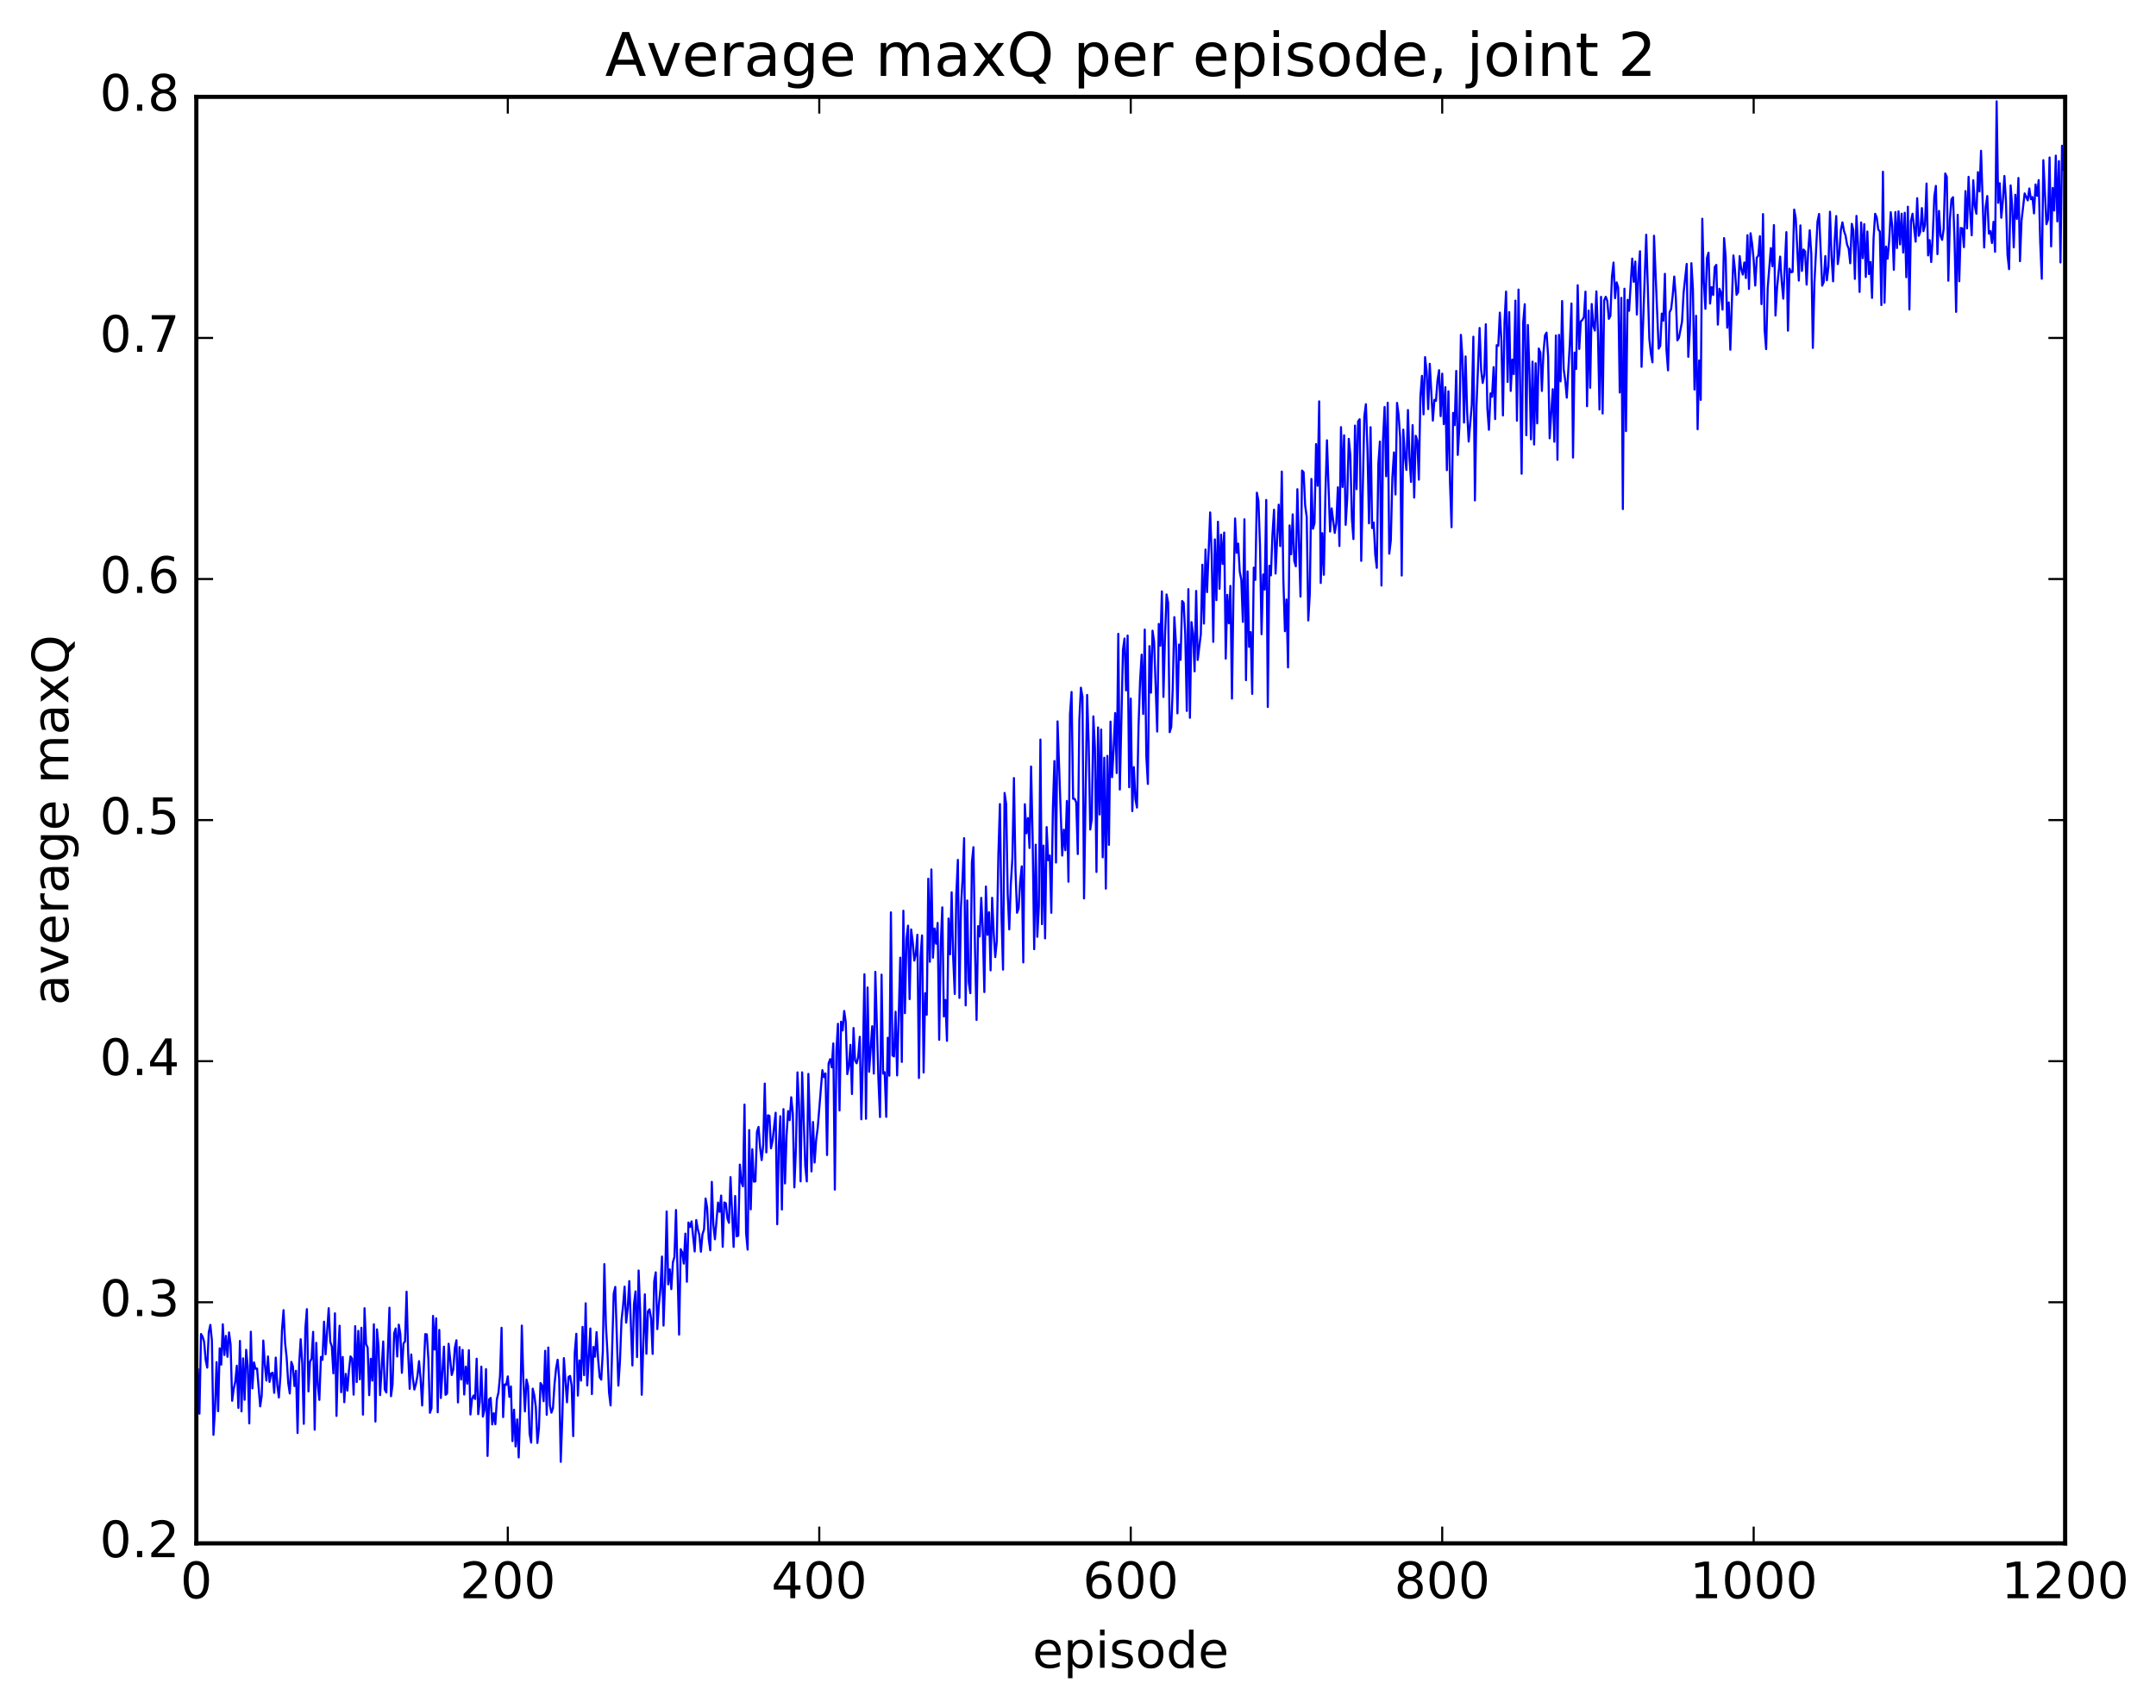 <?xml version="1.0" encoding="utf-8" standalone="no"?>
<!DOCTYPE svg PUBLIC "-//W3C//DTD SVG 1.1//EN"
  "http://www.w3.org/Graphics/SVG/1.1/DTD/svg11.dtd">
<!-- Created with matplotlib (http://matplotlib.org/) -->
<svg height="408pt" version="1.1" viewBox="0 0 515 408" width="515pt" xmlns="http://www.w3.org/2000/svg" xmlns:xlink="http://www.w3.org/1999/xlink">
 <defs>
  <style type="text/css">
*{stroke-linecap:butt;stroke-linejoin:round;stroke-miterlimit:100000;}
  </style>
 </defs>
 <g id="figure_1">
  <g id="patch_1">
   <path d="M 0 408.169 
L 515.768 408.169 
L 515.768 0 
L 0 0 
z
" style="fill:#ffffff;"/>
  </g>
  <g id="axes_1">
   <g id="patch_2">
    <path d="M 46.898 368.742 
L 493.298 368.742 
L 493.298 23.142 
L 46.898 23.142 
z
" style="fill:#ffffff;"/>
   </g>
   <g id="line2d_1">
    <path clip-path="url(#p01cb8bce9f)" d="M 46.898 332.532 
L 47.27 327.082 
L 47.642 337.769 
L 48.014 318.726 
L 48.386 319.36 
L 48.758 320.566 
L 49.13 324.925 
L 49.502 326.763 
L 49.873 318.292 
L 50.245 316.54 
L 50.617 320.284 
L 50.989 342.82 
L 51.361 336.6 
L 51.733 325.452 
L 52.105 337.169 
L 52.477 322.156 
L 52.849 326.042 
L 53.221 316.406 
L 53.593 323.75 
L 53.965 319.176 
L 54.337 324.168 
L 54.709 318.35 
L 55.081 321.25 
L 55.453 334.688 
L 55.825 331.814 
L 56.197 330.175 
L 56.569 326.303 
L 56.941 336.382 
L 57.313 320.385 
L 57.685 337.219 
L 58.057 324.532 
L 58.429 334.446 
L 58.801 322.504 
L 59.173 326.418 
L 59.545 340.085 
L 59.917 318.189 
L 60.289 331.717 
L 60.661 325.5 
L 61.033 327.042 
L 61.406 326.967 
L 62.15 336.016 
L 62.522 333.398 
L 62.894 320.288 
L 63.266 326.005 
L 63.638 329.857 
L 64.01 324.094 
L 64.382 330.177 
L 64.754 328.145 
L 65.126 327.979 
L 65.498 332.779 
L 65.87 324.362 
L 66.242 330.983 
L 66.614 333.896 
L 66.986 328.784 
L 67.358 317.823 
L 67.73 313.024 
L 68.102 320.852 
L 68.474 324.4 
L 68.846 330.381 
L 69.218 332.935 
L 69.59 325.383 
L 69.962 326.464 
L 70.334 331.16 
L 70.706 327.508 
L 71.078 342.386 
L 71.45 325.988 
L 71.822 319.977 
L 72.194 325.612 
L 72.566 340.189 
L 72.938 317.448 
L 73.309 312.793 
L 73.681 332.445 
L 74.053 325.361 
L 74.425 324.616 
L 74.797 318.201 
L 75.169 341.593 
L 75.541 320.831 
L 75.913 331.039 
L 76.285 334.469 
L 76.657 324.194 
L 77.029 324.898 
L 77.401 315.778 
L 77.773 323.578 
L 78.517 312.561 
L 78.889 320.579 
L 79.261 321.703 
L 79.633 328.141 
L 80.005 313.785 
L 80.377 338.295 
L 80.749 323.729 
L 81.121 316.748 
L 81.493 332.636 
L 81.865 324.206 
L 82.237 335.022 
L 82.609 328.253 
L 82.981 332.252 
L 83.353 327.417 
L 83.725 324.079 
L 84.097 324.598 
L 84.469 333.219 
L 84.841 316.849 
L 85.213 330.201 
L 85.585 317.984 
L 85.957 329.554 
L 86.329 317.236 
L 86.701 337.997 
L 87.073 312.563 
L 87.445 321.13 
L 87.817 321.981 
L 88.189 333.342 
L 88.561 324.65 
L 88.933 329.868 
L 89.305 316.408 
L 89.677 339.647 
L 90.049 317.615 
L 90.421 321.786 
L 90.793 333.325 
L 91.537 320.512 
L 91.909 331.981 
L 92.281 332.71 
L 93.025 312.439 
L 93.397 333.592 
L 93.769 330.763 
L 94.141 318.607 
L 94.513 317.399 
L 94.885 324.112 
L 95.257 316.494 
L 95.629 318.745 
L 96.001 328.006 
L 96.374 320.99 
L 96.746 320.49 
L 97.118 308.617 
L 97.49 323.108 
L 97.862 331.822 
L 98.234 323.617 
L 98.606 329.16 
L 98.978 331.997 
L 99.35 330.674 
L 99.722 328.707 
L 100.094 325.207 
L 100.466 329.42 
L 100.838 335.811 
L 101.582 318.753 
L 101.954 318.821 
L 102.326 324.698 
L 102.698 337.549 
L 103.07 336.469 
L 103.442 314.409 
L 103.814 322.444 
L 104.186 314.99 
L 104.558 337.438 
L 104.93 317.75 
L 105.302 334.016 
L 106.046 321.743 
L 106.418 333.262 
L 106.79 332.937 
L 107.162 321.059 
L 107.906 328.528 
L 108.278 327.217 
L 108.65 322.034 
L 109.022 320.225 
L 109.394 335.079 
L 109.766 321.856 
L 110.138 329.612 
L 110.51 322.513 
L 110.882 333.187 
L 111.254 326.534 
L 111.626 330.597 
L 111.998 322.601 
L 112.37 337.968 
L 112.742 334.317 
L 113.114 333.423 
L 113.486 334.265 
L 113.858 324.622 
L 114.23 337.88 
L 114.602 334.964 
L 114.974 326.523 
L 115.346 338.469 
L 115.718 336.895 
L 116.09 327.121 
L 116.462 347.866 
L 116.834 334.383 
L 117.206 333.994 
L 117.578 340.327 
L 117.95 337.647 
L 118.322 340.289 
L 118.694 334.269 
L 119.066 332.724 
L 119.438 328.718 
L 119.809 317.237 
L 120.181 338.576 
L 120.553 330.762 
L 120.925 330.895 
L 121.297 328.857 
L 121.669 333.736 
L 122.041 331.246 
L 122.413 344.327 
L 122.785 336.814 
L 123.157 345.581 
L 123.529 339.127 
L 123.901 348.219 
L 124.273 336.701 
L 124.645 316.722 
L 125.017 329.721 
L 125.389 337.229 
L 125.761 329.601 
L 126.133 331.195 
L 126.505 342.533 
L 126.877 344.68 
L 127.249 331.779 
L 127.621 333.349 
L 127.993 336.152 
L 128.365 344.767 
L 128.738 341.212 
L 129.109 330.437 
L 129.482 331.054 
L 129.853 334.786 
L 130.226 322.737 
L 130.597 338.027 
L 130.97 321.945 
L 131.341 335.719 
L 131.714 337.522 
L 132.085 336.467 
L 132.458 330.707 
L 132.829 326.958 
L 133.202 324.872 
L 133.573 329.481 
L 133.946 349.272 
L 134.317 338.867 
L 134.69 324.493 
L 135.434 335.05 
L 135.805 328.993 
L 136.178 328.744 
L 136.549 331.076 
L 136.922 343.13 
L 137.293 323.169 
L 137.666 318.671 
L 138.037 333.443 
L 138.41 325.027 
L 138.781 329.875 
L 139.154 317.029 
L 139.525 328.562 
L 139.898 311.388 
L 140.269 331.028 
L 141.013 317.405 
L 141.386 333.082 
L 141.757 321.823 
L 142.13 324.156 
L 142.501 318.284 
L 142.874 324.725 
L 143.245 329.04 
L 143.618 329.634 
L 143.989 322.997 
L 144.362 302.031 
L 144.733 316.56 
L 145.106 323.25 
L 145.477 332.675 
L 145.85 335.797 
L 146.594 309.094 
L 146.965 307.472 
L 147.709 331.059 
L 148.082 325.375 
L 148.453 315.552 
L 148.826 312.074 
L 149.197 307.406 
L 149.57 316.019 
L 149.941 312.636 
L 150.314 306.089 
L 151.058 326.244 
L 151.429 311.635 
L 151.802 308.547 
L 152.173 324.243 
L 152.546 303.555 
L 152.917 313.315 
L 153.29 333.25 
L 154.034 309.244 
L 154.405 323.447 
L 154.778 313.298 
L 155.149 312.823 
L 155.522 314.994 
L 155.893 323.485 
L 156.266 306.149 
L 156.637 303.994 
L 157.01 317.56 
L 157.381 311.807 
L 157.754 307.965 
L 158.125 300.227 
L 158.498 316.716 
L 158.869 305.927 
L 159.242 289.449 
L 159.613 306.867 
L 159.986 303.284 
L 160.357 308.017 
L 160.73 301.6 
L 161.101 300.351 
L 161.474 289.102 
L 162.218 318.884 
L 162.589 298.465 
L 162.962 299.212 
L 163.333 301.906 
L 163.706 294.744 
L 164.077 306.248 
L 164.45 292.083 
L 164.821 293.157 
L 165.194 291.824 
L 165.938 299.006 
L 166.31 291.497 
L 166.681 293.662 
L 167.054 295.112 
L 167.425 299.066 
L 167.798 294.918 
L 168.169 293.746 
L 168.542 286.358 
L 168.913 288.516 
L 169.286 295.954 
L 169.657 298.724 
L 170.03 282.372 
L 170.401 292.63 
L 170.774 296.086 
L 171.518 287.317 
L 171.889 289.539 
L 172.262 285.646 
L 172.633 297.902 
L 173.006 287.285 
L 173.377 287.501 
L 173.75 291.077 
L 174.121 292.17 
L 174.494 281.242 
L 175.238 297.928 
L 175.609 285.751 
L 175.982 295.385 
L 176.353 295.225 
L 176.726 278.249 
L 177.097 282.406 
L 177.47 283.448 
L 177.841 263.907 
L 178.214 294.591 
L 178.585 298.57 
L 178.958 270.006 
L 179.329 288.945 
L 179.702 274.583 
L 180.073 282.316 
L 180.446 282.26 
L 180.817 270.422 
L 181.19 269.256 
L 181.561 274.161 
L 181.934 277.185 
L 182.305 273.656 
L 182.678 258.897 
L 183.049 275.34 
L 183.422 266.47 
L 183.793 266.601 
L 184.166 274.355 
L 184.537 272.576 
L 185.281 265.856 
L 185.654 292.508 
L 186.025 273.959 
L 186.398 266.694 
L 186.769 288.993 
L 187.142 265.002 
L 187.513 282.757 
L 187.886 271.253 
L 188.257 265.464 
L 188.63 267.636 
L 189.001 262.159 
L 189.374 265.945 
L 189.745 283.698 
L 190.118 274.394 
L 190.489 256.216 
L 190.862 264.164 
L 191.233 282.26 
L 191.606 256.204 
L 192.35 278.573 
L 192.721 282.265 
L 193.094 256.58 
L 193.838 279.883 
L 194.209 268.071 
L 194.582 277.754 
L 194.953 272.368 
L 195.326 269.489 
L 196.441 255.685 
L 196.814 257.375 
L 197.185 256.47 
L 197.558 275.969 
L 197.929 254.075 
L 198.302 253.053 
L 198.673 255.031 
L 199.046 249.303 
L 199.417 284.232 
L 199.79 251.028 
L 200.161 244.604 
L 200.534 265.327 
L 200.905 244.102 
L 201.278 246.206 
L 201.649 241.539 
L 202.022 244.199 
L 202.393 256.633 
L 202.766 254.768 
L 203.137 249.645 
L 203.51 261.395 
L 203.881 245.618 
L 204.254 253.418 
L 204.625 254.053 
L 204.998 252.508 
L 205.369 247.714 
L 205.742 267.429 
L 206.113 253.287 
L 206.486 232.768 
L 206.857 267.305 
L 207.23 235.932 
L 207.601 256.085 
L 208.345 245.188 
L 208.718 256.513 
L 209.089 232.196 
L 209.833 258.082 
L 210.206 266.893 
L 210.577 232.867 
L 210.95 256.52 
L 211.321 256.167 
L 211.694 266.847 
L 212.065 247.946 
L 212.438 257.017 
L 212.81 217.983 
L 213.181 252.164 
L 213.554 252.405 
L 213.925 241.726 
L 214.298 256.945 
L 215.042 228.807 
L 215.413 253.724 
L 215.786 217.599 
L 216.157 242.072 
L 216.53 224.277 
L 216.901 221.158 
L 217.274 238.714 
L 217.645 222.067 
L 218.018 224.984 
L 218.389 229.518 
L 218.762 227.923 
L 219.133 223.344 
L 219.506 257.563 
L 219.877 228.779 
L 220.25 223.501 
L 220.621 256.253 
L 220.994 237.301 
L 221.365 242.451 
L 221.738 209.947 
L 222.109 229.803 
L 222.482 207.734 
L 222.853 228.814 
L 223.226 221.843 
L 223.597 225.481 
L 223.97 220.509 
L 224.341 248.442 
L 224.714 225.67 
L 225.085 216.79 
L 225.458 242.864 
L 225.829 238.918 
L 226.202 248.689 
L 226.573 219.462 
L 226.946 228.005 
L 227.317 213.188 
L 227.69 228.904 
L 228.061 237.476 
L 228.434 213.73 
L 228.805 205.446 
L 229.178 238.42 
L 229.549 216.703 
L 229.922 210.122 
L 230.293 200.256 
L 230.666 240.209 
L 231.037 215.144 
L 231.41 234.692 
L 231.781 237.296 
L 232.154 206.032 
L 232.525 202.414 
L 232.898 226.716 
L 233.269 243.695 
L 233.642 221.281 
L 234.013 223.745 
L 234.386 214.524 
L 234.757 222.15 
L 235.13 237.028 
L 235.501 211.814 
L 235.874 223.363 
L 236.245 217.963 
L 236.618 231.847 
L 236.989 214.504 
L 237.362 222.836 
L 237.733 228.671 
L 238.106 224.879 
L 238.477 204.265 
L 238.85 192.112 
L 239.221 218.592 
L 239.594 231.672 
L 239.965 189.46 
L 240.338 192.118 
L 240.709 213.534 
L 241.082 222.062 
L 241.453 211.272 
L 241.826 205.168 
L 242.197 185.892 
L 242.57 208.028 
L 242.941 218.087 
L 243.314 217.058 
L 243.685 210.695 
L 244.058 206.995 
L 244.429 229.948 
L 244.802 192.146 
L 245.173 199.09 
L 245.546 195.452 
L 245.917 202.61 
L 246.29 183.135 
L 246.661 200.032 
L 247.034 226.785 
L 247.405 201.82 
L 247.778 223.82 
L 248.149 216.59 
L 248.522 176.7 
L 248.893 220.812 
L 249.266 202.026 
L 249.637 224.205 
L 250.01 197.613 
L 250.381 205.539 
L 250.754 204.419 
L 251.125 218.094 
L 251.498 193.143 
L 251.869 181.828 
L 252.242 206.081 
L 252.613 172.355 
L 253.73 204.42 
L 254.101 198.233 
L 254.474 203.154 
L 254.845 191.367 
L 255.218 210.666 
L 255.589 170.662 
L 255.962 165.322 
L 256.334 190.854 
L 256.705 190.868 
L 257.077 191.693 
L 257.45 204.055 
L 257.822 171.975 
L 258.193 164.307 
L 258.565 166.496 
L 258.938 214.66 
L 259.682 166.031 
L 260.053 177.689 
L 260.425 198.191 
L 260.798 195.596 
L 261.17 171.159 
L 261.541 178.678 
L 261.913 208.34 
L 262.286 173.806 
L 262.658 194.6 
L 263.029 174.302 
L 263.401 204.829 
L 263.774 181.039 
L 264.146 212.32 
L 264.517 180.604 
L 264.889 201.865 
L 265.262 172.406 
L 265.634 185.703 
L 266.005 179.125 
L 266.377 170.365 
L 266.75 184.709 
L 267.122 151.431 
L 267.493 188.643 
L 268.238 155.273 
L 268.61 152.552 
L 268.981 164.97 
L 269.353 151.843 
L 269.726 188.095 
L 270.098 166.909 
L 270.469 193.793 
L 270.841 183.285 
L 271.214 190.921 
L 271.586 192.95 
L 271.957 173.674 
L 272.329 162.631 
L 272.702 156.418 
L 273.074 170.583 
L 273.445 150.417 
L 273.817 180.593 
L 274.19 187.305 
L 274.562 154.382 
L 274.933 165.503 
L 275.305 150.687 
L 275.678 153.242 
L 276.421 174.79 
L 276.793 149.064 
L 277.166 154.275 
L 277.538 141.298 
L 277.909 166.512 
L 278.281 152.023 
L 278.654 142.027 
L 279.026 143.972 
L 279.397 174.94 
L 279.769 173.723 
L 280.142 164.055 
L 280.514 147.452 
L 280.885 153.514 
L 281.257 170.436 
L 281.63 153.999 
L 282.002 157.66 
L 282.373 143.592 
L 282.745 144.045 
L 283.118 151.596 
L 283.49 169.864 
L 283.861 140.759 
L 284.233 171.498 
L 284.606 148.631 
L 284.978 151.389 
L 285.349 160.401 
L 285.721 141.188 
L 286.094 157.683 
L 286.837 151.505 
L 287.209 134.93 
L 287.582 148.998 
L 287.954 131.294 
L 288.325 141.484 
L 289.07 122.436 
L 289.442 132.792 
L 289.813 153.354 
L 290.185 128.883 
L 290.558 143.392 
L 290.93 124.655 
L 291.301 140.688 
L 291.673 127.736 
L 292.046 134.742 
L 292.418 127.24 
L 292.789 157.363 
L 293.161 142.12 
L 293.534 148.924 
L 293.906 139.985 
L 294.277 166.917 
L 294.649 140.575 
L 295.022 123.876 
L 295.394 132.083 
L 295.765 129.88 
L 296.137 136.61 
L 296.51 138.523 
L 296.882 148.579 
L 297.253 124.073 
L 297.625 162.509 
L 297.998 136.524 
L 298.37 154.547 
L 298.741 151.021 
L 299.113 165.782 
L 299.486 135.619 
L 299.858 138.557 
L 300.229 117.719 
L 300.601 119.716 
L 300.974 130.414 
L 301.346 151.527 
L 301.717 137.255 
L 302.089 140.849 
L 302.462 119.453 
L 302.834 168.916 
L 303.205 135.163 
L 303.577 137.478 
L 303.95 127.732 
L 304.322 121.785 
L 304.693 137.038 
L 305.438 120.581 
L 305.81 130.485 
L 306.182 112.669 
L 306.553 138.438 
L 306.925 150.805 
L 307.298 143.223 
L 307.67 159.464 
L 308.041 125.541 
L 308.413 132.428 
L 308.786 122.894 
L 309.158 133.961 
L 309.529 135.307 
L 309.901 116.878 
L 310.646 142.547 
L 311.017 112.429 
L 311.389 112.827 
L 311.762 120.767 
L 312.134 123.497 
L 312.505 148.246 
L 312.877 141.663 
L 313.25 114.427 
L 313.622 126.337 
L 313.993 124.964 
L 314.365 106.101 
L 314.738 116.068 
L 315.11 95.894 
L 315.481 139.28 
L 315.853 127.383 
L 316.226 137.335 
L 316.598 118.006 
L 316.969 105.192 
L 317.714 127.002 
L 318.086 121.469 
L 318.829 127.322 
L 319.202 125.059 
L 319.574 116.435 
L 319.945 130.457 
L 320.317 102.057 
L 320.69 116.35 
L 321.062 104.001 
L 321.433 125.402 
L 321.805 119.21 
L 322.178 104.852 
L 322.55 108.722 
L 322.921 123.862 
L 323.293 128.799 
L 323.666 101.681 
L 324.038 116.87 
L 324.409 100.682 
L 324.781 100.163 
L 325.154 134.01 
L 325.897 99.427 
L 326.269 96.568 
L 326.642 107.275 
L 327.014 125.032 
L 327.385 102.073 
L 327.757 126.175 
L 328.13 124.855 
L 328.502 132.5 
L 328.873 135.676 
L 329.245 110.813 
L 329.618 105.502 
L 329.99 139.906 
L 330.361 105.141 
L 330.733 97.236 
L 331.106 113.788 
L 331.478 96.224 
L 331.849 132.297 
L 332.221 129.133 
L 332.594 114.083 
L 332.966 108.096 
L 333.337 118.145 
L 333.709 96.261 
L 334.082 99.159 
L 334.454 104.536 
L 334.825 137.513 
L 335.197 102.646 
L 335.57 108.889 
L 335.942 112.279 
L 336.313 97.966 
L 336.685 109.458 
L 337.058 115.159 
L 337.43 101.571 
L 337.801 118.891 
L 338.173 104.118 
L 338.546 105.259 
L 338.918 114.611 
L 339.289 94.739 
L 339.661 89.801 
L 340.034 99.004 
L 340.406 85.32 
L 340.777 88.783 
L 341.149 97.751 
L 341.522 86.919 
L 342.265 100.496 
L 342.637 95.534 
L 343.01 95.768 
L 343.382 90.841 
L 343.753 88.448 
L 344.125 99.43 
L 344.498 89.278 
L 344.87 101.338 
L 345.241 92.492 
L 345.613 112.335 
L 345.986 93.495 
L 346.358 115.235 
L 346.729 125.965 
L 347.101 98.65 
L 347.474 101.581 
L 347.846 88.626 
L 348.217 108.694 
L 348.589 102.082 
L 348.962 80 
L 349.334 85.502 
L 349.705 100.963 
L 350.077 85.164 
L 350.45 98.334 
L 350.822 105.501 
L 351.565 96.739 
L 351.938 80.445 
L 352.31 119.562 
L 352.682 97.03 
L 353.425 78.36 
L 353.798 88.354 
L 354.17 91.502 
L 354.541 89.596 
L 354.913 77.466 
L 355.286 97.649 
L 355.658 102.691 
L 356.029 93.987 
L 356.401 94.788 
L 356.774 87.715 
L 357.146 100.131 
L 357.517 82.47 
L 357.889 82.617 
L 358.262 74.694 
L 358.634 81.335 
L 359.005 99.259 
L 359.377 77.047 
L 359.75 69.671 
L 360.122 91.254 
L 360.493 74.56 
L 360.865 93.411 
L 361.238 85.916 
L 361.61 89.405 
L 361.981 71.822 
L 362.353 100.519 
L 362.726 69.183 
L 363.469 113.191 
L 363.841 77.009 
L 364.214 72.679 
L 364.586 103.983 
L 364.957 77.651 
L 365.329 88.608 
L 365.702 104.971 
L 366.074 86.402 
L 366.445 106.204 
L 366.817 86.797 
L 367.19 101.154 
L 367.562 83.262 
L 367.933 84.222 
L 368.305 93.411 
L 368.678 84.362 
L 369.05 80.121 
L 369.421 79.467 
L 369.793 85.026 
L 370.166 104.723 
L 370.909 92.986 
L 371.281 105.543 
L 371.654 80.154 
L 372.026 109.866 
L 372.397 80.009 
L 372.769 91.108 
L 373.142 71.919 
L 373.514 88.221 
L 373.885 90.882 
L 374.257 95.013 
L 375.002 81.618 
L 375.373 72.51 
L 375.745 109.324 
L 376.118 84.239 
L 376.49 88.17 
L 376.861 68.154 
L 377.233 83.372 
L 377.606 76.771 
L 377.978 76.442 
L 378.349 75.743 
L 378.721 69.677 
L 379.094 97.054 
L 379.466 74.2 
L 379.837 92.657 
L 380.209 72.637 
L 380.582 77.768 
L 380.954 78.983 
L 381.325 69.617 
L 381.697 79.361 
L 382.07 97.843 
L 382.442 70.921 
L 382.813 98.801 
L 383.185 71.779 
L 383.558 70.904 
L 383.93 71.878 
L 384.301 76.182 
L 384.673 75.503 
L 385.046 66.077 
L 385.418 62.728 
L 385.789 71.244 
L 386.161 67.463 
L 386.534 68.734 
L 386.906 93.785 
L 387.277 71.169 
L 387.649 121.63 
L 388.022 68.979 
L 388.394 103.009 
L 388.765 71.637 
L 389.137 74.261 
L 389.882 61.778 
L 390.253 67.335 
L 390.625 62.483 
L 390.998 75.151 
L 391.37 65.231 
L 391.741 60.03 
L 392.113 87.651 
L 393.229 56.09 
L 393.974 80.945 
L 394.346 84.502 
L 394.717 86.569 
L 395.089 56.329 
L 396.205 83.309 
L 396.577 82.632 
L 396.95 74.932 
L 397.322 76.63 
L 397.693 65.42 
L 398.065 83.538 
L 398.438 88.491 
L 398.81 74.611 
L 399.182 73.844 
L 399.553 70.604 
L 399.925 66.069 
L 400.298 71.009 
L 400.67 81.31 
L 401.041 80.739 
L 401.786 76.821 
L 402.158 69.943 
L 402.901 63.063 
L 403.274 85.255 
L 403.646 78.832 
L 404.017 62.882 
L 404.389 69.085 
L 404.762 93.067 
L 405.134 75.447 
L 405.505 102.553 
L 405.877 86.131 
L 406.25 95.538 
L 406.622 52.262 
L 406.993 67.348 
L 407.365 73.783 
L 407.738 61.648 
L 408.11 60.36 
L 408.481 72.534 
L 408.853 68.603 
L 409.226 70.484 
L 409.598 63.799 
L 409.969 63.285 
L 410.341 77.566 
L 410.714 68.984 
L 411.086 69.96 
L 411.457 73.972 
L 411.829 56.885 
L 412.202 61.317 
L 412.574 78.292 
L 412.945 72.252 
L 413.317 83.553 
L 414.062 61.027 
L 414.433 64.5 
L 414.805 70.435 
L 415.178 69.814 
L 415.55 61.186 
L 415.921 64.273 
L 416.293 65.605 
L 416.666 62.702 
L 417.038 66.438 
L 417.409 56.197 
L 417.781 69.031 
L 418.154 55.728 
L 418.526 58.25 
L 418.897 62.135 
L 419.269 68.233 
L 419.642 61.571 
L 420.014 61.054 
L 420.385 56.428 
L 420.757 72.662 
L 421.13 51.144 
L 421.502 78.727 
L 421.873 83.419 
L 422.245 68.872 
L 422.99 59.291 
L 423.361 63.618 
L 423.733 53.774 
L 424.106 75.384 
L 424.478 68.886 
L 425.221 61.306 
L 425.594 67.293 
L 425.966 71.36 
L 426.709 55.458 
L 427.082 79.012 
L 427.454 64.191 
L 427.825 65.05 
L 428.197 64.959 
L 428.57 50.07 
L 428.942 52.089 
L 429.685 67.036 
L 430.058 53.85 
L 430.43 64.729 
L 430.801 59.614 
L 431.173 60.059 
L 431.546 68 
L 431.918 60.11 
L 432.289 55.012 
L 432.661 60.739 
L 433.034 83.129 
L 433.406 67.607 
L 434.149 52.918 
L 434.522 51.115 
L 435.265 68.255 
L 435.637 67.353 
L 436.01 61.179 
L 436.382 66.962 
L 436.753 63.722 
L 437.125 50.592 
L 437.498 61.244 
L 437.87 67.22 
L 438.241 57.531 
L 438.613 51.619 
L 438.986 63.098 
L 439.358 60.541 
L 439.729 54.931 
L 440.101 53.124 
L 440.474 55.176 
L 440.846 56.309 
L 441.217 58.477 
L 441.589 59.373 
L 441.962 62.903 
L 442.334 53.471 
L 442.705 55.014 
L 443.077 66.637 
L 443.45 51.584 
L 443.822 58.269 
L 444.193 69.752 
L 444.565 53.152 
L 444.938 61.674 
L 445.31 53.555 
L 445.682 66.168 
L 446.053 55.317 
L 446.425 65.475 
L 446.798 62.587 
L 447.17 71.178 
L 447.541 56.888 
L 447.913 51.072 
L 448.286 51.942 
L 448.658 54.815 
L 449.029 55.313 
L 449.401 72.889 
L 449.774 41.033 
L 450.146 72.331 
L 450.517 58.906 
L 450.889 61.815 
L 451.262 57.573 
L 451.634 50.695 
L 452.005 54.069 
L 452.377 64.457 
L 452.75 50.677 
L 453.122 59.271 
L 453.493 50.497 
L 453.865 58.4 
L 454.238 51.061 
L 454.61 60.335 
L 454.981 50.832 
L 455.353 66.238 
L 455.726 49.39 
L 456.098 73.94 
L 456.469 52.814 
L 456.841 51.064 
L 457.586 57.742 
L 457.957 47.347 
L 458.329 56.348 
L 458.702 55.369 
L 459.074 49.712 
L 459.445 55.238 
L 459.817 53.787 
L 460.19 43.847 
L 460.562 61.033 
L 460.933 57.37 
L 461.305 62.607 
L 461.678 56.347 
L 462.05 46.904 
L 462.421 44.411 
L 462.793 60.716 
L 463.166 50.393 
L 463.538 56.331 
L 463.909 57.313 
L 464.281 54.679 
L 464.654 41.447 
L 465.026 42.282 
L 465.397 67.069 
L 465.769 52.451 
L 466.142 47.62 
L 466.514 47.122 
L 466.885 57.685 
L 467.257 74.517 
L 467.63 51.314 
L 468.002 67.199 
L 468.373 54.462 
L 468.745 54.576 
L 469.118 59.05 
L 469.49 45.654 
L 469.861 54.573 
L 470.233 42.24 
L 470.606 50.657 
L 470.978 56.222 
L 471.349 43.068 
L 471.721 49.189 
L 472.094 51.082 
L 472.466 41.12 
L 472.837 45.749 
L 473.209 36.023 
L 473.954 59.137 
L 474.325 49.47 
L 474.697 46.837 
L 475.07 55.814 
L 475.442 55.211 
L 475.813 58.064 
L 476.185 53.009 
L 476.558 60.154 
L 476.93 24.211 
L 477.301 48.461 
L 477.673 43.791 
L 478.046 52.031 
L 478.418 47.984 
L 478.789 42.046 
L 479.161 48.06 
L 479.534 60.944 
L 479.906 64.314 
L 480.277 44.297 
L 480.649 49.34 
L 481.022 59.11 
L 481.394 46.53 
L 481.765 52.313 
L 482.137 42.517 
L 482.51 62.405 
L 482.882 52.701 
L 483.625 46.209 
L 484.37 47.892 
L 484.741 45.031 
L 485.113 47.601 
L 485.486 47.076 
L 485.858 50.989 
L 486.229 44.074 
L 486.601 46.781 
L 486.974 43.029 
L 487.346 57.95 
L 487.717 66.603 
L 488.089 38.27 
L 488.834 53.565 
L 489.205 52.426 
L 489.577 37.627 
L 489.95 58.881 
L 490.322 44.904 
L 490.693 50.297 
L 491.065 37.192 
L 491.438 52.906 
L 491.81 38.486 
L 492.182 62.714 
L 492.553 34.807 
L 492.925 40.543 
L 492.925 40.543 
" style="fill:none;stroke:#0000ff;stroke-linecap:square;stroke-width:0.5;"/>
   </g>
   <g id="patch_3">
    <path d="M 46.898 368.742 
L 493.298 368.742 
" style="fill:none;stroke:#000000;stroke-linecap:square;stroke-linejoin:miter;"/>
   </g>
   <g id="patch_4">
    <path d="M 46.898 23.142 
L 493.298 23.142 
" style="fill:none;stroke:#000000;stroke-linecap:square;stroke-linejoin:miter;"/>
   </g>
   <g id="patch_5">
    <path d="M 493.298 368.742 
L 493.298 23.142 
" style="fill:none;stroke:#000000;stroke-linecap:square;stroke-linejoin:miter;"/>
   </g>
   <g id="patch_6">
    <path d="M 46.898 368.742 
L 46.898 23.142 
" style="fill:none;stroke:#000000;stroke-linecap:square;stroke-linejoin:miter;"/>
   </g>
   <g id="matplotlib.axis_1">
    <g id="xtick_1">
     <g id="line2d_2">
      <defs>
       <path d="M 0 0 
L 0 -4 
" id="m191ffb4279" style="stroke:#000000;stroke-width:0.5;"/>
      </defs>
      <g>
       <use style="stroke:#000000;stroke-width:0.5;" x="46.898" xlink:href="#m191ffb4279" y="368.742"/>
      </g>
     </g>
     <g id="line2d_3">
      <defs>
       <path d="M 0 0 
L 0 4 
" id="m7f01e69829" style="stroke:#000000;stroke-width:0.5;"/>
      </defs>
      <g>
       <use style="stroke:#000000;stroke-width:0.5;" x="46.898" xlink:href="#m7f01e69829" y="23.142"/>
      </g>
     </g>
     <g id="text_1">
      <!-- 0 -->
      <defs>
       <path d="M 31.781 66.406 
Q 24.172 66.406 20.328 58.906 
Q 16.5 51.422 16.5 36.375 
Q 16.5 21.391 20.328 13.891 
Q 24.172 6.391 31.781 6.391 
Q 39.453 6.391 43.281 13.891 
Q 47.125 21.391 47.125 36.375 
Q 47.125 51.422 43.281 58.906 
Q 39.453 66.406 31.781 66.406 
M 31.781 74.219 
Q 44.047 74.219 50.516 64.516 
Q 56.984 54.828 56.984 36.375 
Q 56.984 17.969 50.516 8.266 
Q 44.047 -1.422 31.781 -1.422 
Q 19.531 -1.422 13.062 8.266 
Q 6.594 17.969 6.594 36.375 
Q 6.594 54.828 13.062 64.516 
Q 19.531 74.219 31.781 74.219 
" id="BitstreamVeraSans-Roman-30"/>
      </defs>
      <g transform="translate(43.08 381.86)scale(0.12 -0.12)">
       <use xlink:href="#BitstreamVeraSans-Roman-30"/>
      </g>
     </g>
    </g>
    <g id="xtick_2">
     <g id="line2d_4">
      <g>
       <use style="stroke:#000000;stroke-width:0.5;" x="121.297" xlink:href="#m191ffb4279" y="368.742"/>
      </g>
     </g>
     <g id="line2d_5">
      <g>
       <use style="stroke:#000000;stroke-width:0.5;" x="121.297" xlink:href="#m7f01e69829" y="23.142"/>
      </g>
     </g>
     <g id="text_2">
      <!-- 200 -->
      <defs>
       <path d="M 19.188 8.297 
L 53.609 8.297 
L 53.609 0 
L 7.328 0 
L 7.328 8.297 
Q 12.938 14.109 22.625 23.891 
Q 32.328 33.688 34.812 36.531 
Q 39.547 41.844 41.422 45.531 
Q 43.312 49.219 43.312 52.781 
Q 43.312 58.594 39.234 62.25 
Q 35.156 65.922 28.609 65.922 
Q 23.969 65.922 18.812 64.312 
Q 13.672 62.703 7.812 59.422 
L 7.812 69.391 
Q 13.766 71.781 18.938 73 
Q 24.125 74.219 28.422 74.219 
Q 39.75 74.219 46.484 68.547 
Q 53.219 62.891 53.219 53.422 
Q 53.219 48.922 51.531 44.891 
Q 49.859 40.875 45.406 35.406 
Q 44.188 33.984 37.641 27.219 
Q 31.109 20.453 19.188 8.297 
" id="BitstreamVeraSans-Roman-32"/>
      </defs>
      <g transform="translate(109.845 381.86)scale(0.12 -0.12)">
       <use xlink:href="#BitstreamVeraSans-Roman-32"/>
       <use x="63.623" xlink:href="#BitstreamVeraSans-Roman-30"/>
       <use x="127.246" xlink:href="#BitstreamVeraSans-Roman-30"/>
      </g>
     </g>
    </g>
    <g id="xtick_3">
     <g id="line2d_6">
      <g>
       <use style="stroke:#000000;stroke-width:0.5;" x="195.697" xlink:href="#m191ffb4279" y="368.742"/>
      </g>
     </g>
     <g id="line2d_7">
      <g>
       <use style="stroke:#000000;stroke-width:0.5;" x="195.697" xlink:href="#m7f01e69829" y="23.142"/>
      </g>
     </g>
     <g id="text_3">
      <!-- 400 -->
      <defs>
       <path d="M 37.797 64.312 
L 12.891 25.391 
L 37.797 25.391 
z
M 35.203 72.906 
L 47.609 72.906 
L 47.609 25.391 
L 58.016 25.391 
L 58.016 17.188 
L 47.609 17.188 
L 47.609 0 
L 37.797 0 
L 37.797 17.188 
L 4.891 17.188 
L 4.891 26.703 
z
" id="BitstreamVeraSans-Roman-34"/>
      </defs>
      <g transform="translate(184.245 381.86)scale(0.12 -0.12)">
       <use xlink:href="#BitstreamVeraSans-Roman-34"/>
       <use x="63.623" xlink:href="#BitstreamVeraSans-Roman-30"/>
       <use x="127.246" xlink:href="#BitstreamVeraSans-Roman-30"/>
      </g>
     </g>
    </g>
    <g id="xtick_4">
     <g id="line2d_8">
      <g>
       <use style="stroke:#000000;stroke-width:0.5;" x="270.098" xlink:href="#m191ffb4279" y="368.742"/>
      </g>
     </g>
     <g id="line2d_9">
      <g>
       <use style="stroke:#000000;stroke-width:0.5;" x="270.098" xlink:href="#m7f01e69829" y="23.142"/>
      </g>
     </g>
     <g id="text_4">
      <!-- 600 -->
      <defs>
       <path d="M 33.016 40.375 
Q 26.375 40.375 22.484 35.828 
Q 18.609 31.297 18.609 23.391 
Q 18.609 15.531 22.484 10.953 
Q 26.375 6.391 33.016 6.391 
Q 39.656 6.391 43.531 10.953 
Q 47.406 15.531 47.406 23.391 
Q 47.406 31.297 43.531 35.828 
Q 39.656 40.375 33.016 40.375 
M 52.594 71.297 
L 52.594 62.312 
Q 48.875 64.062 45.094 64.984 
Q 41.312 65.922 37.594 65.922 
Q 27.828 65.922 22.672 59.328 
Q 17.531 52.734 16.797 39.406 
Q 19.672 43.656 24.016 45.922 
Q 28.375 48.188 33.594 48.188 
Q 44.578 48.188 50.953 41.516 
Q 57.328 34.859 57.328 23.391 
Q 57.328 12.156 50.688 5.359 
Q 44.047 -1.422 33.016 -1.422 
Q 20.359 -1.422 13.672 8.266 
Q 6.984 17.969 6.984 36.375 
Q 6.984 53.656 15.188 63.938 
Q 23.391 74.219 37.203 74.219 
Q 40.922 74.219 44.703 73.484 
Q 48.484 72.75 52.594 71.297 
" id="BitstreamVeraSans-Roman-36"/>
      </defs>
      <g transform="translate(258.645 381.86)scale(0.12 -0.12)">
       <use xlink:href="#BitstreamVeraSans-Roman-36"/>
       <use x="63.623" xlink:href="#BitstreamVeraSans-Roman-30"/>
       <use x="127.246" xlink:href="#BitstreamVeraSans-Roman-30"/>
      </g>
     </g>
    </g>
    <g id="xtick_5">
     <g id="line2d_10">
      <g>
       <use style="stroke:#000000;stroke-width:0.5;" x="344.498" xlink:href="#m191ffb4279" y="368.742"/>
      </g>
     </g>
     <g id="line2d_11">
      <g>
       <use style="stroke:#000000;stroke-width:0.5;" x="344.498" xlink:href="#m7f01e69829" y="23.142"/>
      </g>
     </g>
     <g id="text_5">
      <!-- 800 -->
      <defs>
       <path d="M 31.781 34.625 
Q 24.75 34.625 20.719 30.859 
Q 16.703 27.094 16.703 20.516 
Q 16.703 13.922 20.719 10.156 
Q 24.75 6.391 31.781 6.391 
Q 38.812 6.391 42.859 10.172 
Q 46.922 13.969 46.922 20.516 
Q 46.922 27.094 42.891 30.859 
Q 38.875 34.625 31.781 34.625 
M 21.922 38.812 
Q 15.578 40.375 12.031 44.719 
Q 8.5 49.078 8.5 55.328 
Q 8.5 64.062 14.719 69.141 
Q 20.953 74.219 31.781 74.219 
Q 42.672 74.219 48.875 69.141 
Q 55.078 64.062 55.078 55.328 
Q 55.078 49.078 51.531 44.719 
Q 48 40.375 41.703 38.812 
Q 48.828 37.156 52.797 32.312 
Q 56.781 27.484 56.781 20.516 
Q 56.781 9.906 50.312 4.234 
Q 43.844 -1.422 31.781 -1.422 
Q 19.734 -1.422 13.25 4.234 
Q 6.781 9.906 6.781 20.516 
Q 6.781 27.484 10.781 32.312 
Q 14.797 37.156 21.922 38.812 
M 18.312 54.391 
Q 18.312 48.734 21.844 45.562 
Q 25.391 42.391 31.781 42.391 
Q 38.141 42.391 41.719 45.562 
Q 45.312 48.734 45.312 54.391 
Q 45.312 60.062 41.719 63.234 
Q 38.141 66.406 31.781 66.406 
Q 25.391 66.406 21.844 63.234 
Q 18.312 60.062 18.312 54.391 
" id="BitstreamVeraSans-Roman-38"/>
      </defs>
      <g transform="translate(333.045 381.86)scale(0.12 -0.12)">
       <use xlink:href="#BitstreamVeraSans-Roman-38"/>
       <use x="63.623" xlink:href="#BitstreamVeraSans-Roman-30"/>
       <use x="127.246" xlink:href="#BitstreamVeraSans-Roman-30"/>
      </g>
     </g>
    </g>
    <g id="xtick_6">
     <g id="line2d_12">
      <g>
       <use style="stroke:#000000;stroke-width:0.5;" x="418.897" xlink:href="#m191ffb4279" y="368.742"/>
      </g>
     </g>
     <g id="line2d_13">
      <g>
       <use style="stroke:#000000;stroke-width:0.5;" x="418.897" xlink:href="#m7f01e69829" y="23.142"/>
      </g>
     </g>
     <g id="text_6">
      <!-- 1000 -->
      <defs>
       <path d="M 12.406 8.297 
L 28.516 8.297 
L 28.516 63.922 
L 10.984 60.406 
L 10.984 69.391 
L 28.422 72.906 
L 38.281 72.906 
L 38.281 8.297 
L 54.391 8.297 
L 54.391 0 
L 12.406 0 
z
" id="BitstreamVeraSans-Roman-31"/>
      </defs>
      <g transform="translate(403.627 381.86)scale(0.12 -0.12)">
       <use xlink:href="#BitstreamVeraSans-Roman-31"/>
       <use x="63.623" xlink:href="#BitstreamVeraSans-Roman-30"/>
       <use x="127.246" xlink:href="#BitstreamVeraSans-Roman-30"/>
       <use x="190.869" xlink:href="#BitstreamVeraSans-Roman-30"/>
      </g>
     </g>
    </g>
    <g id="xtick_7">
     <g id="line2d_14">
      <g>
       <use style="stroke:#000000;stroke-width:0.5;" x="493.298" xlink:href="#m191ffb4279" y="368.742"/>
      </g>
     </g>
     <g id="line2d_15">
      <g>
       <use style="stroke:#000000;stroke-width:0.5;" x="493.298" xlink:href="#m7f01e69829" y="23.142"/>
      </g>
     </g>
     <g id="text_7">
      <!-- 1200 -->
      <g transform="translate(478.027 381.86)scale(0.12 -0.12)">
       <use xlink:href="#BitstreamVeraSans-Roman-31"/>
       <use x="63.623" xlink:href="#BitstreamVeraSans-Roman-32"/>
       <use x="127.246" xlink:href="#BitstreamVeraSans-Roman-30"/>
       <use x="190.869" xlink:href="#BitstreamVeraSans-Roman-30"/>
      </g>
     </g>
    </g>
    <g id="text_8">
     <!-- episode -->
     <defs>
      <path d="M 18.109 8.203 
L 18.109 -20.797 
L 9.078 -20.797 
L 9.078 54.688 
L 18.109 54.688 
L 18.109 46.391 
Q 20.953 51.266 25.266 53.625 
Q 29.594 56 35.594 56 
Q 45.562 56 51.781 48.094 
Q 58.016 40.188 58.016 27.297 
Q 58.016 14.406 51.781 6.484 
Q 45.562 -1.422 35.594 -1.422 
Q 29.594 -1.422 25.266 0.953 
Q 20.953 3.328 18.109 8.203 
M 48.688 27.297 
Q 48.688 37.203 44.609 42.844 
Q 40.531 48.484 33.406 48.484 
Q 26.266 48.484 22.188 42.844 
Q 18.109 37.203 18.109 27.297 
Q 18.109 17.391 22.188 11.75 
Q 26.266 6.109 33.406 6.109 
Q 40.531 6.109 44.609 11.75 
Q 48.688 17.391 48.688 27.297 
" id="BitstreamVeraSans-Roman-70"/>
      <path d="M 30.609 48.391 
Q 23.391 48.391 19.188 42.75 
Q 14.984 37.109 14.984 27.297 
Q 14.984 17.484 19.156 11.844 
Q 23.344 6.203 30.609 6.203 
Q 37.797 6.203 41.984 11.859 
Q 46.188 17.531 46.188 27.297 
Q 46.188 37.016 41.984 42.703 
Q 37.797 48.391 30.609 48.391 
M 30.609 56 
Q 42.328 56 49.016 48.375 
Q 55.719 40.766 55.719 27.297 
Q 55.719 13.875 49.016 6.219 
Q 42.328 -1.422 30.609 -1.422 
Q 18.844 -1.422 12.172 6.219 
Q 5.516 13.875 5.516 27.297 
Q 5.516 40.766 12.172 48.375 
Q 18.844 56 30.609 56 
" id="BitstreamVeraSans-Roman-6f"/>
      <path d="M 9.422 54.688 
L 18.406 54.688 
L 18.406 0 
L 9.422 0 
z
M 9.422 75.984 
L 18.406 75.984 
L 18.406 64.594 
L 9.422 64.594 
z
" id="BitstreamVeraSans-Roman-69"/>
      <path d="M 45.406 46.391 
L 45.406 75.984 
L 54.391 75.984 
L 54.391 0 
L 45.406 0 
L 45.406 8.203 
Q 42.578 3.328 38.25 0.953 
Q 33.938 -1.422 27.875 -1.422 
Q 17.969 -1.422 11.734 6.484 
Q 5.516 14.406 5.516 27.297 
Q 5.516 40.188 11.734 48.094 
Q 17.969 56 27.875 56 
Q 33.938 56 38.25 53.625 
Q 42.578 51.266 45.406 46.391 
M 14.797 27.297 
Q 14.797 17.391 18.875 11.75 
Q 22.953 6.109 30.078 6.109 
Q 37.203 6.109 41.297 11.75 
Q 45.406 17.391 45.406 27.297 
Q 45.406 37.203 41.297 42.844 
Q 37.203 48.484 30.078 48.484 
Q 22.953 48.484 18.875 42.844 
Q 14.797 37.203 14.797 27.297 
" id="BitstreamVeraSans-Roman-64"/>
      <path d="M 44.281 53.078 
L 44.281 44.578 
Q 40.484 46.531 36.375 47.5 
Q 32.281 48.484 27.875 48.484 
Q 21.188 48.484 17.844 46.438 
Q 14.5 44.391 14.5 40.281 
Q 14.5 37.156 16.891 35.375 
Q 19.281 33.594 26.516 31.984 
L 29.594 31.297 
Q 39.156 29.25 43.188 25.516 
Q 47.219 21.781 47.219 15.094 
Q 47.219 7.469 41.188 3.016 
Q 35.156 -1.422 24.609 -1.422 
Q 20.219 -1.422 15.453 -0.562 
Q 10.688 0.297 5.422 2 
L 5.422 11.281 
Q 10.406 8.688 15.234 7.391 
Q 20.062 6.109 24.812 6.109 
Q 31.156 6.109 34.562 8.281 
Q 37.984 10.453 37.984 14.406 
Q 37.984 18.062 35.516 20.016 
Q 33.062 21.969 24.703 23.781 
L 21.578 24.516 
Q 13.234 26.266 9.516 29.906 
Q 5.812 33.547 5.812 39.891 
Q 5.812 47.609 11.281 51.797 
Q 16.75 56 26.812 56 
Q 31.781 56 36.172 55.266 
Q 40.578 54.547 44.281 53.078 
" id="BitstreamVeraSans-Roman-73"/>
      <path d="M 56.203 29.594 
L 56.203 25.203 
L 14.891 25.203 
Q 15.484 15.922 20.484 11.062 
Q 25.484 6.203 34.422 6.203 
Q 39.594 6.203 44.453 7.469 
Q 49.312 8.734 54.109 11.281 
L 54.109 2.781 
Q 49.266 0.734 44.188 -0.344 
Q 39.109 -1.422 33.891 -1.422 
Q 20.797 -1.422 13.156 6.188 
Q 5.516 13.812 5.516 26.812 
Q 5.516 40.234 12.766 48.109 
Q 20.016 56 32.328 56 
Q 43.359 56 49.781 48.891 
Q 56.203 41.797 56.203 29.594 
M 47.219 32.234 
Q 47.125 39.594 43.094 43.984 
Q 39.062 48.391 32.422 48.391 
Q 24.906 48.391 20.391 44.141 
Q 15.875 39.891 15.188 32.172 
z
" id="BitstreamVeraSans-Roman-65"/>
     </defs>
     <g transform="translate(246.632 398.474)scale(0.12 -0.12)">
      <use xlink:href="#BitstreamVeraSans-Roman-65"/>
      <use x="61.523" xlink:href="#BitstreamVeraSans-Roman-70"/>
      <use x="125.0" xlink:href="#BitstreamVeraSans-Roman-69"/>
      <use x="152.783" xlink:href="#BitstreamVeraSans-Roman-73"/>
      <use x="204.883" xlink:href="#BitstreamVeraSans-Roman-6f"/>
      <use x="266.064" xlink:href="#BitstreamVeraSans-Roman-64"/>
      <use x="329.541" xlink:href="#BitstreamVeraSans-Roman-65"/>
     </g>
    </g>
   </g>
   <g id="matplotlib.axis_2">
    <g id="ytick_1">
     <g id="line2d_16">
      <defs>
       <path d="M 0 0 
L 4 0 
" id="m7f94ea6acc" style="stroke:#000000;stroke-width:0.5;"/>
      </defs>
      <g>
       <use style="stroke:#000000;stroke-width:0.5;" x="46.898" xlink:href="#m7f94ea6acc" y="368.742"/>
      </g>
     </g>
     <g id="line2d_17">
      <defs>
       <path d="M 0 0 
L -4 0 
" id="m42e50f7cbd" style="stroke:#000000;stroke-width:0.5;"/>
      </defs>
      <g>
       <use style="stroke:#000000;stroke-width:0.5;" x="493.298" xlink:href="#m42e50f7cbd" y="368.742"/>
      </g>
     </g>
     <g id="text_9">
      <!-- 0.2 -->
      <defs>
       <path d="M 10.688 12.406 
L 21 12.406 
L 21 0 
L 10.688 0 
z
" id="BitstreamVeraSans-Roman-2e"/>
      </defs>
      <g transform="translate(23.814 372.053)scale(0.12 -0.12)">
       <use xlink:href="#BitstreamVeraSans-Roman-30"/>
       <use x="63.623" xlink:href="#BitstreamVeraSans-Roman-2e"/>
       <use x="95.41" xlink:href="#BitstreamVeraSans-Roman-32"/>
      </g>
     </g>
    </g>
    <g id="ytick_2">
     <g id="line2d_18">
      <g>
       <use style="stroke:#000000;stroke-width:0.5;" x="46.898" xlink:href="#m7f94ea6acc" y="311.142"/>
      </g>
     </g>
     <g id="line2d_19">
      <g>
       <use style="stroke:#000000;stroke-width:0.5;" x="493.298" xlink:href="#m42e50f7cbd" y="311.142"/>
      </g>
     </g>
     <g id="text_10">
      <!-- 0.3 -->
      <defs>
       <path d="M 40.578 39.312 
Q 47.656 37.797 51.625 33 
Q 55.609 28.219 55.609 21.188 
Q 55.609 10.406 48.188 4.484 
Q 40.766 -1.422 27.094 -1.422 
Q 22.516 -1.422 17.656 -0.516 
Q 12.797 0.391 7.625 2.203 
L 7.625 11.719 
Q 11.719 9.328 16.594 8.109 
Q 21.484 6.891 26.812 6.891 
Q 36.078 6.891 40.938 10.547 
Q 45.797 14.203 45.797 21.188 
Q 45.797 27.641 41.281 31.266 
Q 36.766 34.906 28.719 34.906 
L 20.219 34.906 
L 20.219 43.016 
L 29.109 43.016 
Q 36.375 43.016 40.234 45.922 
Q 44.094 48.828 44.094 54.297 
Q 44.094 59.906 40.109 62.906 
Q 36.141 65.922 28.719 65.922 
Q 24.656 65.922 20.016 65.031 
Q 15.375 64.156 9.812 62.312 
L 9.812 71.094 
Q 15.438 72.656 20.344 73.438 
Q 25.25 74.219 29.594 74.219 
Q 40.828 74.219 47.359 69.109 
Q 53.906 64.016 53.906 55.328 
Q 53.906 49.266 50.438 45.094 
Q 46.969 40.922 40.578 39.312 
" id="BitstreamVeraSans-Roman-33"/>
      </defs>
      <g transform="translate(23.814 314.453)scale(0.12 -0.12)">
       <use xlink:href="#BitstreamVeraSans-Roman-30"/>
       <use x="63.623" xlink:href="#BitstreamVeraSans-Roman-2e"/>
       <use x="95.41" xlink:href="#BitstreamVeraSans-Roman-33"/>
      </g>
     </g>
    </g>
    <g id="ytick_3">
     <g id="line2d_20">
      <g>
       <use style="stroke:#000000;stroke-width:0.5;" x="46.898" xlink:href="#m7f94ea6acc" y="253.542"/>
      </g>
     </g>
     <g id="line2d_21">
      <g>
       <use style="stroke:#000000;stroke-width:0.5;" x="493.298" xlink:href="#m42e50f7cbd" y="253.542"/>
      </g>
     </g>
     <g id="text_11">
      <!-- 0.4 -->
      <g transform="translate(23.814 256.853)scale(0.12 -0.12)">
       <use xlink:href="#BitstreamVeraSans-Roman-30"/>
       <use x="63.623" xlink:href="#BitstreamVeraSans-Roman-2e"/>
       <use x="95.41" xlink:href="#BitstreamVeraSans-Roman-34"/>
      </g>
     </g>
    </g>
    <g id="ytick_4">
     <g id="line2d_22">
      <g>
       <use style="stroke:#000000;stroke-width:0.5;" x="46.898" xlink:href="#m7f94ea6acc" y="195.942"/>
      </g>
     </g>
     <g id="line2d_23">
      <g>
       <use style="stroke:#000000;stroke-width:0.5;" x="493.298" xlink:href="#m42e50f7cbd" y="195.942"/>
      </g>
     </g>
     <g id="text_12">
      <!-- 0.5 -->
      <defs>
       <path d="M 10.797 72.906 
L 49.516 72.906 
L 49.516 64.594 
L 19.828 64.594 
L 19.828 46.734 
Q 21.969 47.469 24.109 47.828 
Q 26.266 48.188 28.422 48.188 
Q 40.625 48.188 47.75 41.5 
Q 54.891 34.812 54.891 23.391 
Q 54.891 11.625 47.562 5.094 
Q 40.234 -1.422 26.906 -1.422 
Q 22.312 -1.422 17.547 -0.641 
Q 12.797 0.141 7.719 1.703 
L 7.719 11.625 
Q 12.109 9.234 16.797 8.062 
Q 21.484 6.891 26.703 6.891 
Q 35.156 6.891 40.078 11.328 
Q 45.016 15.766 45.016 23.391 
Q 45.016 31 40.078 35.438 
Q 35.156 39.891 26.703 39.891 
Q 22.75 39.891 18.812 39.016 
Q 14.891 38.141 10.797 36.281 
z
" id="BitstreamVeraSans-Roman-35"/>
      </defs>
      <g transform="translate(23.814 199.253)scale(0.12 -0.12)">
       <use xlink:href="#BitstreamVeraSans-Roman-30"/>
       <use x="63.623" xlink:href="#BitstreamVeraSans-Roman-2e"/>
       <use x="95.41" xlink:href="#BitstreamVeraSans-Roman-35"/>
      </g>
     </g>
    </g>
    <g id="ytick_5">
     <g id="line2d_24">
      <g>
       <use style="stroke:#000000;stroke-width:0.5;" x="46.898" xlink:href="#m7f94ea6acc" y="138.342"/>
      </g>
     </g>
     <g id="line2d_25">
      <g>
       <use style="stroke:#000000;stroke-width:0.5;" x="493.298" xlink:href="#m42e50f7cbd" y="138.342"/>
      </g>
     </g>
     <g id="text_13">
      <!-- 0.6 -->
      <g transform="translate(23.814 141.653)scale(0.12 -0.12)">
       <use xlink:href="#BitstreamVeraSans-Roman-30"/>
       <use x="63.623" xlink:href="#BitstreamVeraSans-Roman-2e"/>
       <use x="95.41" xlink:href="#BitstreamVeraSans-Roman-36"/>
      </g>
     </g>
    </g>
    <g id="ytick_6">
     <g id="line2d_26">
      <g>
       <use style="stroke:#000000;stroke-width:0.5;" x="46.898" xlink:href="#m7f94ea6acc" y="80.742"/>
      </g>
     </g>
     <g id="line2d_27">
      <g>
       <use style="stroke:#000000;stroke-width:0.5;" x="493.298" xlink:href="#m42e50f7cbd" y="80.742"/>
      </g>
     </g>
     <g id="text_14">
      <!-- 0.7 -->
      <defs>
       <path d="M 8.203 72.906 
L 55.078 72.906 
L 55.078 68.703 
L 28.609 0 
L 18.312 0 
L 43.219 64.594 
L 8.203 64.594 
z
" id="BitstreamVeraSans-Roman-37"/>
      </defs>
      <g transform="translate(23.814 84.053)scale(0.12 -0.12)">
       <use xlink:href="#BitstreamVeraSans-Roman-30"/>
       <use x="63.623" xlink:href="#BitstreamVeraSans-Roman-2e"/>
       <use x="95.41" xlink:href="#BitstreamVeraSans-Roman-37"/>
      </g>
     </g>
    </g>
    <g id="ytick_7">
     <g id="line2d_28">
      <g>
       <use style="stroke:#000000;stroke-width:0.5;" x="46.898" xlink:href="#m7f94ea6acc" y="23.142"/>
      </g>
     </g>
     <g id="line2d_29">
      <g>
       <use style="stroke:#000000;stroke-width:0.5;" x="493.298" xlink:href="#m42e50f7cbd" y="23.142"/>
      </g>
     </g>
     <g id="text_15">
      <!-- 0.8 -->
      <g transform="translate(23.814 26.453)scale(0.12 -0.12)">
       <use xlink:href="#BitstreamVeraSans-Roman-30"/>
       <use x="63.623" xlink:href="#BitstreamVeraSans-Roman-2e"/>
       <use x="95.41" xlink:href="#BitstreamVeraSans-Roman-38"/>
      </g>
     </g>
    </g>
    <g id="text_16">
     <!-- average maxQ -->
     <defs>
      <path d="M 2.984 54.688 
L 12.5 54.688 
L 29.594 8.797 
L 46.688 54.688 
L 56.203 54.688 
L 35.688 0 
L 23.484 0 
z
" id="BitstreamVeraSans-Roman-76"/>
      <path d="M 39.406 66.219 
Q 28.656 66.219 22.328 58.203 
Q 16.016 50.203 16.016 36.375 
Q 16.016 22.609 22.328 14.594 
Q 28.656 6.594 39.406 6.594 
Q 50.141 6.594 56.422 14.594 
Q 62.703 22.609 62.703 36.375 
Q 62.703 50.203 56.422 58.203 
Q 50.141 66.219 39.406 66.219 
M 53.219 1.312 
L 66.219 -12.891 
L 54.297 -12.891 
L 43.5 -1.219 
Q 41.891 -1.312 41.031 -1.359 
Q 40.188 -1.422 39.406 -1.422 
Q 24.031 -1.422 14.812 8.859 
Q 5.609 19.141 5.609 36.375 
Q 5.609 53.656 14.812 63.938 
Q 24.031 74.219 39.406 74.219 
Q 54.734 74.219 63.906 63.938 
Q 73.094 53.656 73.094 36.375 
Q 73.094 23.688 67.984 14.641 
Q 62.891 5.609 53.219 1.312 
" id="BitstreamVeraSans-Roman-51"/>
      <path d="M 41.109 46.297 
Q 39.594 47.172 37.812 47.578 
Q 36.031 48 33.891 48 
Q 26.266 48 22.188 43.047 
Q 18.109 38.094 18.109 28.812 
L 18.109 0 
L 9.078 0 
L 9.078 54.688 
L 18.109 54.688 
L 18.109 46.188 
Q 20.953 51.172 25.484 53.578 
Q 30.031 56 36.531 56 
Q 37.453 56 38.578 55.875 
Q 39.703 55.766 41.062 55.516 
z
" id="BitstreamVeraSans-Roman-72"/>
      <path d="M 45.406 27.984 
Q 45.406 37.75 41.375 43.109 
Q 37.359 48.484 30.078 48.484 
Q 22.859 48.484 18.828 43.109 
Q 14.797 37.75 14.797 27.984 
Q 14.797 18.266 18.828 12.891 
Q 22.859 7.516 30.078 7.516 
Q 37.359 7.516 41.375 12.891 
Q 45.406 18.266 45.406 27.984 
M 54.391 6.781 
Q 54.391 -7.172 48.188 -13.984 
Q 42 -20.797 29.203 -20.797 
Q 24.469 -20.797 20.266 -20.094 
Q 16.062 -19.391 12.109 -17.922 
L 12.109 -9.188 
Q 16.062 -11.328 19.922 -12.344 
Q 23.781 -13.375 27.781 -13.375 
Q 36.625 -13.375 41.016 -8.766 
Q 45.406 -4.156 45.406 5.172 
L 45.406 9.625 
Q 42.625 4.781 38.281 2.391 
Q 33.938 0 27.875 0 
Q 17.828 0 11.672 7.656 
Q 5.516 15.328 5.516 27.984 
Q 5.516 40.672 11.672 48.328 
Q 17.828 56 27.875 56 
Q 33.938 56 38.281 53.609 
Q 42.625 51.219 45.406 46.391 
L 45.406 54.688 
L 54.391 54.688 
z
" id="BitstreamVeraSans-Roman-67"/>
      <path d="M 34.281 27.484 
Q 23.391 27.484 19.188 25 
Q 14.984 22.516 14.984 16.5 
Q 14.984 11.719 18.141 8.906 
Q 21.297 6.109 26.703 6.109 
Q 34.188 6.109 38.703 11.406 
Q 43.219 16.703 43.219 25.484 
L 43.219 27.484 
z
M 52.203 31.203 
L 52.203 0 
L 43.219 0 
L 43.219 8.297 
Q 40.141 3.328 35.547 0.953 
Q 30.953 -1.422 24.312 -1.422 
Q 15.922 -1.422 10.953 3.297 
Q 6 8.016 6 15.922 
Q 6 25.141 12.172 29.828 
Q 18.359 34.516 30.609 34.516 
L 43.219 34.516 
L 43.219 35.406 
Q 43.219 41.609 39.141 45 
Q 35.062 48.391 27.688 48.391 
Q 23 48.391 18.547 47.266 
Q 14.109 46.141 10.016 43.891 
L 10.016 52.203 
Q 14.938 54.109 19.578 55.047 
Q 24.219 56 28.609 56 
Q 40.484 56 46.344 49.844 
Q 52.203 43.703 52.203 31.203 
" id="BitstreamVeraSans-Roman-61"/>
      <path id="BitstreamVeraSans-Roman-20"/>
      <path d="M 52 44.188 
Q 55.375 50.25 60.062 53.125 
Q 64.75 56 71.094 56 
Q 79.641 56 84.281 50.016 
Q 88.922 44.047 88.922 33.016 
L 88.922 0 
L 79.891 0 
L 79.891 32.719 
Q 79.891 40.578 77.094 44.375 
Q 74.312 48.188 68.609 48.188 
Q 61.625 48.188 57.562 43.547 
Q 53.516 38.922 53.516 30.906 
L 53.516 0 
L 44.484 0 
L 44.484 32.719 
Q 44.484 40.625 41.703 44.406 
Q 38.922 48.188 33.109 48.188 
Q 26.219 48.188 22.156 43.531 
Q 18.109 38.875 18.109 30.906 
L 18.109 0 
L 9.078 0 
L 9.078 54.688 
L 18.109 54.688 
L 18.109 46.188 
Q 21.188 51.219 25.484 53.609 
Q 29.781 56 35.688 56 
Q 41.656 56 45.828 52.969 
Q 50 49.953 52 44.188 
" id="BitstreamVeraSans-Roman-6d"/>
      <path d="M 54.891 54.688 
L 35.109 28.078 
L 55.906 0 
L 45.312 0 
L 29.391 21.484 
L 13.484 0 
L 2.875 0 
L 24.125 28.609 
L 4.688 54.688 
L 15.281 54.688 
L 29.781 35.203 
L 44.281 54.688 
z
" id="BitstreamVeraSans-Roman-78"/>
     </defs>
     <g transform="translate(16.318 240.209)rotate(-90.0)scale(0.12 -0.12)">
      <use xlink:href="#BitstreamVeraSans-Roman-61"/>
      <use x="61.279" xlink:href="#BitstreamVeraSans-Roman-76"/>
      <use x="120.459" xlink:href="#BitstreamVeraSans-Roman-65"/>
      <use x="181.982" xlink:href="#BitstreamVeraSans-Roman-72"/>
      <use x="223.096" xlink:href="#BitstreamVeraSans-Roman-61"/>
      <use x="284.375" xlink:href="#BitstreamVeraSans-Roman-67"/>
      <use x="347.852" xlink:href="#BitstreamVeraSans-Roman-65"/>
      <use x="409.375" xlink:href="#BitstreamVeraSans-Roman-20"/>
      <use x="441.162" xlink:href="#BitstreamVeraSans-Roman-6d"/>
      <use x="538.574" xlink:href="#BitstreamVeraSans-Roman-61"/>
      <use x="599.854" xlink:href="#BitstreamVeraSans-Roman-78"/>
      <use x="659.033" xlink:href="#BitstreamVeraSans-Roman-51"/>
     </g>
    </g>
   </g>
   <g id="text_17">
    <!-- Average maxQ per episode, joint 2 -->
    <defs>
     <path d="M 18.312 70.219 
L 18.312 54.688 
L 36.812 54.688 
L 36.812 47.703 
L 18.312 47.703 
L 18.312 18.016 
Q 18.312 11.328 20.141 9.422 
Q 21.969 7.516 27.594 7.516 
L 36.812 7.516 
L 36.812 0 
L 27.594 0 
Q 17.188 0 13.234 3.875 
Q 9.281 7.766 9.281 18.016 
L 9.281 47.703 
L 2.688 47.703 
L 2.688 54.688 
L 9.281 54.688 
L 9.281 70.219 
z
" id="BitstreamVeraSans-Roman-74"/>
     <path d="M 9.422 54.688 
L 18.406 54.688 
L 18.406 -0.984 
Q 18.406 -11.422 14.422 -16.109 
Q 10.453 -20.797 1.609 -20.797 
L -1.812 -20.797 
L -1.812 -13.188 
L 0.594 -13.188 
Q 5.719 -13.188 7.562 -10.812 
Q 9.422 -8.453 9.422 -0.984 
z
M 9.422 75.984 
L 18.406 75.984 
L 18.406 64.594 
L 9.422 64.594 
z
" id="BitstreamVeraSans-Roman-6a"/>
     <path d="M 11.719 12.406 
L 22.016 12.406 
L 22.016 4 
L 14.016 -11.625 
L 7.719 -11.625 
L 11.719 4 
z
" id="BitstreamVeraSans-Roman-2c"/>
     <path d="M 54.891 33.016 
L 54.891 0 
L 45.906 0 
L 45.906 32.719 
Q 45.906 40.484 42.875 44.328 
Q 39.844 48.188 33.797 48.188 
Q 26.516 48.188 22.312 43.547 
Q 18.109 38.922 18.109 30.906 
L 18.109 0 
L 9.078 0 
L 9.078 54.688 
L 18.109 54.688 
L 18.109 46.188 
Q 21.344 51.125 25.703 53.562 
Q 30.078 56 35.797 56 
Q 45.219 56 50.047 50.172 
Q 54.891 44.344 54.891 33.016 
" id="BitstreamVeraSans-Roman-6e"/>
     <path d="M 34.188 63.188 
L 20.797 26.906 
L 47.609 26.906 
z
M 28.609 72.906 
L 39.797 72.906 
L 67.578 0 
L 57.328 0 
L 50.688 18.703 
L 17.828 18.703 
L 11.188 0 
L 0.781 0 
z
" id="BitstreamVeraSans-Roman-41"/>
    </defs>
    <g transform="translate(144.536 18.142)scale(0.144 -0.144)">
     <use xlink:href="#BitstreamVeraSans-Roman-41"/>
     <use x="68.33" xlink:href="#BitstreamVeraSans-Roman-76"/>
     <use x="127.51" xlink:href="#BitstreamVeraSans-Roman-65"/>
     <use x="189.033" xlink:href="#BitstreamVeraSans-Roman-72"/>
     <use x="230.146" xlink:href="#BitstreamVeraSans-Roman-61"/>
     <use x="291.426" xlink:href="#BitstreamVeraSans-Roman-67"/>
     <use x="354.902" xlink:href="#BitstreamVeraSans-Roman-65"/>
     <use x="416.426" xlink:href="#BitstreamVeraSans-Roman-20"/>
     <use x="448.213" xlink:href="#BitstreamVeraSans-Roman-6d"/>
     <use x="545.625" xlink:href="#BitstreamVeraSans-Roman-61"/>
     <use x="606.904" xlink:href="#BitstreamVeraSans-Roman-78"/>
     <use x="666.084" xlink:href="#BitstreamVeraSans-Roman-51"/>
     <use x="744.795" xlink:href="#BitstreamVeraSans-Roman-20"/>
     <use x="776.582" xlink:href="#BitstreamVeraSans-Roman-70"/>
     <use x="840.059" xlink:href="#BitstreamVeraSans-Roman-65"/>
     <use x="901.582" xlink:href="#BitstreamVeraSans-Roman-72"/>
     <use x="942.695" xlink:href="#BitstreamVeraSans-Roman-20"/>
     <use x="974.482" xlink:href="#BitstreamVeraSans-Roman-65"/>
     <use x="1036.006" xlink:href="#BitstreamVeraSans-Roman-70"/>
     <use x="1099.482" xlink:href="#BitstreamVeraSans-Roman-69"/>
     <use x="1127.266" xlink:href="#BitstreamVeraSans-Roman-73"/>
     <use x="1179.365" xlink:href="#BitstreamVeraSans-Roman-6f"/>
     <use x="1240.547" xlink:href="#BitstreamVeraSans-Roman-64"/>
     <use x="1304.023" xlink:href="#BitstreamVeraSans-Roman-65"/>
     <use x="1365.547" xlink:href="#BitstreamVeraSans-Roman-2c"/>
     <use x="1397.334" xlink:href="#BitstreamVeraSans-Roman-20"/>
     <use x="1429.121" xlink:href="#BitstreamVeraSans-Roman-6a"/>
     <use x="1456.904" xlink:href="#BitstreamVeraSans-Roman-6f"/>
     <use x="1518.086" xlink:href="#BitstreamVeraSans-Roman-69"/>
     <use x="1545.869" xlink:href="#BitstreamVeraSans-Roman-6e"/>
     <use x="1609.248" xlink:href="#BitstreamVeraSans-Roman-74"/>
     <use x="1648.457" xlink:href="#BitstreamVeraSans-Roman-20"/>
     <use x="1680.244" xlink:href="#BitstreamVeraSans-Roman-32"/>
    </g>
   </g>
  </g>
 </g>
 <defs>
  <clipPath id="p01cb8bce9f">
   <rect height="345.6" width="446.4" x="46.898" y="23.142"/>
  </clipPath>
 </defs>
</svg>
